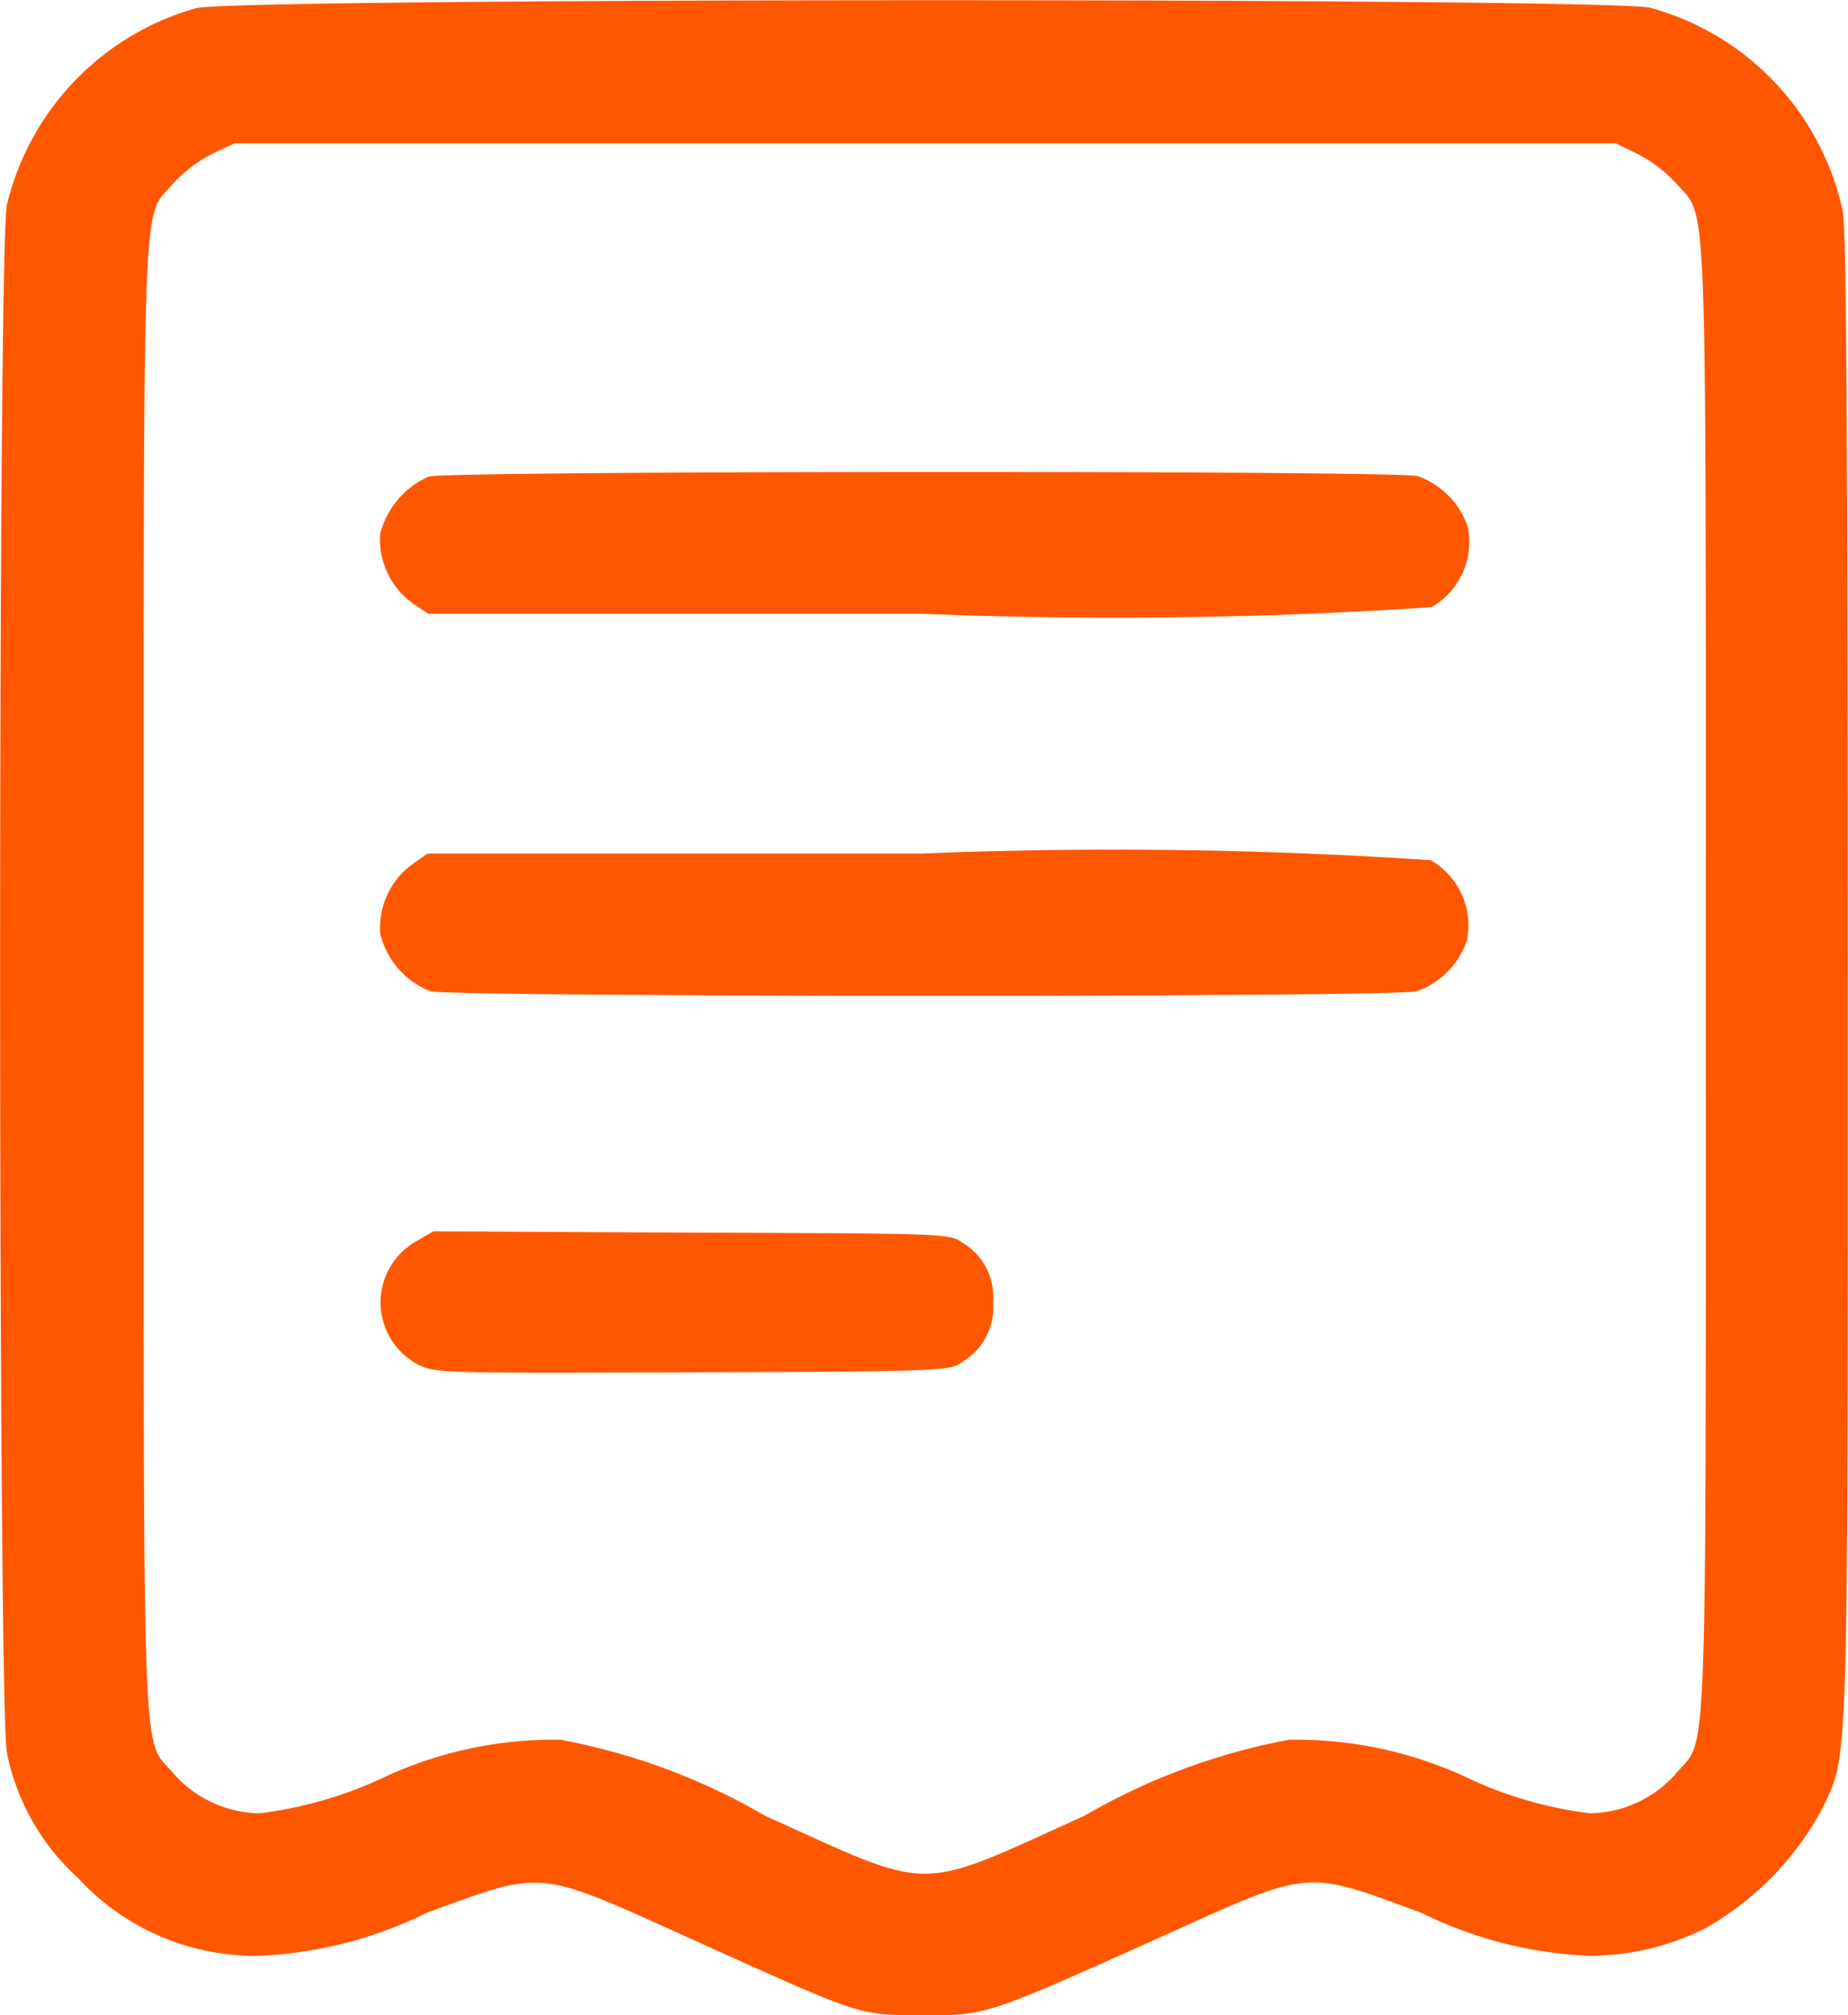 <svg xmlns="http://www.w3.org/2000/svg" width="8.577" height="9.35" viewBox="0 0 8.577 9.35">
  <g id="receipt-_4_" transform="translate(-47.874 485.138)">
    <path id="Path_3901" data-name="Path 3901" d="M48.784-485.1a1.251,1.251,0,0,0-.878.913c-.043.206-.041,6.974,0,7.181a1.065,1.065,0,0,0,.33.581,1.115,1.115,0,0,0,.845.361,1.939,1.939,0,0,0,.775-.2c.55-.2.5-.206,1.235.126.8.361.765.348,1.061.35s.3,0,1.072-.346c.748-.338.693-.332,1.245-.13a1.939,1.939,0,0,0,.775.2,1.194,1.194,0,0,0,.546-.128,1.4,1.4,0,0,0,.534-.54c.132-.276.126-.078.126-3.858,0-2.385-.006-3.481-.023-3.566a1.251,1.251,0,0,0-.894-.946C55.354-485.149,48.959-485.149,48.784-485.1Zm6.69.676a.666.666,0,0,1,.179.136c.148.175.138-.1.138,3.689s.01,3.514-.138,3.689a.54.54,0,0,1-.4.185,1.862,1.862,0,0,1-.548-.155,1.874,1.874,0,0,0-.849-.186,2.982,2.982,0,0,0-.948.352c-.793.359-.69.359-1.484,0a2.965,2.965,0,0,0-.948-.352,1.865,1.865,0,0,0-.845.186,1.9,1.9,0,0,1-.552.155.54.54,0,0,1-.4-.185c-.148-.175-.138.1-.138-3.689s-.01-3.514.138-3.689a.666.666,0,0,1,.179-.136l.105-.049h6.41Z" transform="translate(0 0)" fill="#ff5700"/>
    <path id="Path_3902" data-name="Path 3902" d="M133.583-378.905a.4.4,0,0,0-.225.264.364.364,0,0,0,.153.326l.07.047h2.3a22.025,22.025,0,0,0,2.356-.031.348.348,0,0,0,.167-.377.382.382,0,0,0-.231-.231C138.078-378.934,133.674-378.932,133.583-378.905Z" transform="translate(-83.719 -104.022)" fill="#ff5700"/>
    <path id="Path_3903" data-name="Path 3903" d="M133.511-292.953a.364.364,0,0,0-.153.326.384.384,0,0,0,.233.266c.1.027,4.481.029,4.578,0a.382.382,0,0,0,.231-.231.348.348,0,0,0-.167-.377,22.013,22.013,0,0,0-2.356-.031h-2.3Z" transform="translate(-83.719 -188.178)" fill="#ff5700"/>
    <path id="Path_3904" data-name="Path 3904" d="M133.762-207.953a.326.326,0,0,0,.01.573c.078.039.117.039,1.274.035s1.2-.006,1.251-.049a.291.291,0,0,0,.142-.276.291.291,0,0,0-.142-.276c-.056-.043-.08-.043-1.255-.047l-1.2-.006Z" transform="translate(-83.956 -271.426)" fill="#ff5700"/>
  </g>
</svg>
